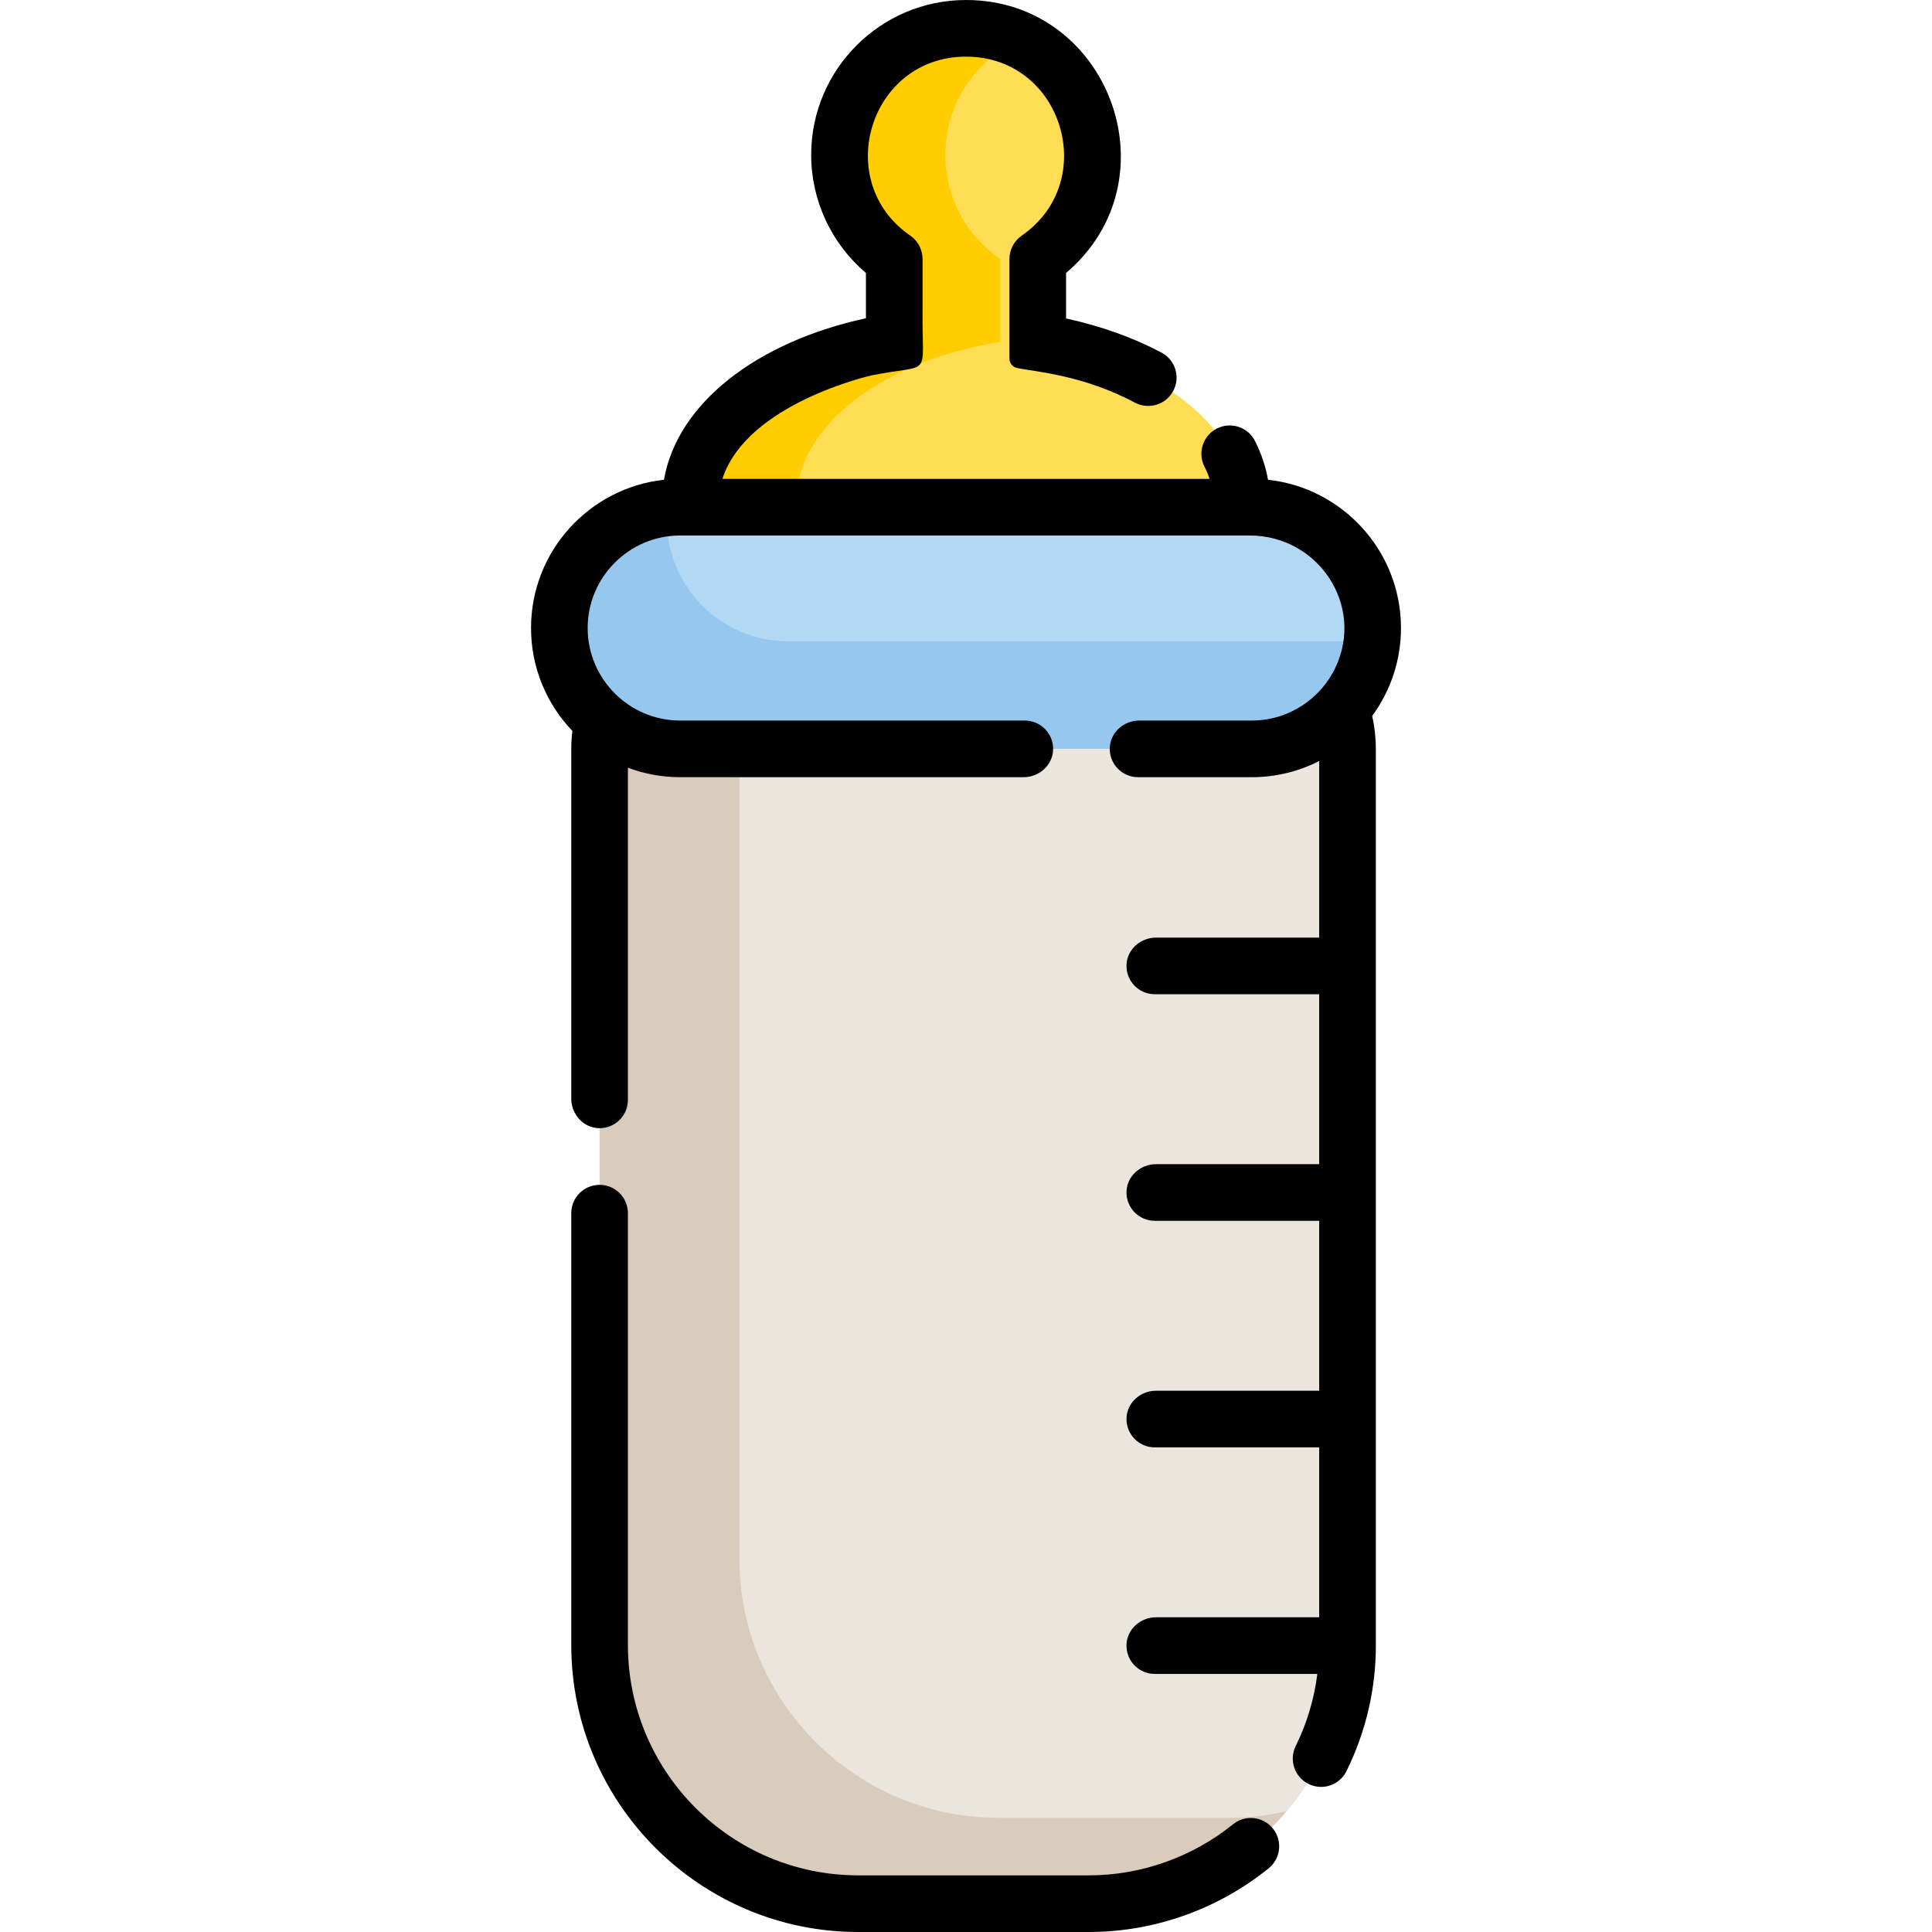 <?xml version="1.0" encoding="iso-8859-1"?>
<!-- Generator: Adobe Illustrator 19.0.0, SVG Export Plug-In . SVG Version: 6.00 Build 0)  -->
<svg version="1.1" id="Capa_1" xmlns="http://www.w3.org/2000/svg" xmlns:xlink="http://www.w3.org/1999/xlink" x="0px" y="0px"
	 viewBox="0 0 512 512" style="enable-background:new 0 0 512 512;" xml:space="preserve">
<path style="fill:#FFCD00;" d="M329.055,133.119c0,21.426-25.389,39.279-59.024,43.222c-4.533,0.53-9.227,0.811-14.03,0.811
	c-40.35,0-73.054-19.715-73.054-44.033c0-20.355,22.917-37.478,54.04-42.522V68.641c-8.766-6.054-14.511-16.162-14.511-27.61
	c0-18.514,15.011-33.525,33.525-33.525c5.004,0,9.757,1.101,14.02,3.072c11.519,5.304,19.504,16.943,19.504,30.453
	c0,11.448-5.744,21.556-14.511,27.61v21.956C306.138,95.641,329.055,112.764,329.055,133.119z"/>
<path style="fill:#FFDE55;" d="M329.055,133.119c0,21.426-25.389,39.279-59.024,43.222c-33.645-3.943-59.034-21.796-59.034-43.222
	c0-20.355,22.917-37.478,54.04-42.522V68.641c-8.767-6.054-14.511-16.162-14.511-27.61c0-13.51,7.986-25.149,19.494-30.453
	c11.519,5.304,19.504,16.943,19.504,30.453c0,11.448-5.744,21.556-14.511,27.61v21.956
	C306.138,95.641,329.055,112.764,329.055,133.119z"/>
<path style="fill:#D9CCBC;" d="M357.106,198.457v237.486c0,2.592-0.15,5.154-0.44,7.666c-1.541,13.739-7.185,26.29-15.682,36.367
	c-12.589,14.971-31.453,24.518-52.429,24.518h-61.105c-37.708,0-68.551-30.843-68.551-68.551V198.457
	c0-17.613,14.411-32.024,32.024-32.024h134.16C342.695,166.434,357.106,180.844,357.106,198.457z"/>
<path style="fill:#EBE5DD;" d="M357.106,198.457v237.486c0,2.592-0.15,5.154-0.44,7.666c-1.541,13.739-7.185,26.29-15.682,36.367
	c-4.944,1.151-10.087,1.751-15.371,1.751h-61.105c-37.708,0-68.551-30.843-68.551-68.551V175.69c0-3.212,0.48-6.325,1.371-9.257
	h127.755C342.695,166.434,357.106,180.844,357.106,198.457z"/>
<path style="fill:#96C8EF;" d="M363.771,166.434c0,1.121-0.06,2.232-0.18,3.322c-0.771,7.486-4.163,14.231-9.227,19.294
	c-5.804,5.804-13.81,9.407-22.617,9.407H180.254c-17.613,0-32.024-14.411-32.024-32.024c0-8.807,3.603-16.812,9.407-22.617
	c5.064-5.064,11.809-8.456,19.294-9.227c1.091-0.12,2.202-0.18,3.322-0.18h151.492C349.36,134.41,363.771,148.82,363.771,166.434z"
	/>
<path style="fill:#B3D8F4;" d="M363.771,166.434c0,1.121-0.06,2.232-0.18,3.322c-1.091,0.12-2.202,0.18-3.322,0.18H208.775
	c-17.613,0-32.024-14.411-32.024-32.024c0-1.121,0.06-2.232,0.18-3.322c1.091-0.12,2.202-0.18,3.322-0.18h151.492
	C349.36,134.41,363.771,148.82,363.771,166.434z"/>
<path d="M326.773,483.449c-10.818,8.737-24.388,13.54-38.208,13.54h-61.115c-33.665,0-61.045-27.38-61.045-61.045V321.499
	c0-4.143-3.363-7.506-7.506-7.506c-4.153,0-7.506,3.362-7.506,7.506v114.445c0,41.941,34.115,76.056,76.056,76.056h61.115
	c17.243,0,34.165-5.984,47.635-16.872c3.232-2.602,3.733-7.325,1.131-10.548C334.729,481.347,329.995,480.847,326.773,483.449z"/>
<path d="M364.611,198.457c0-2.972-0.32-5.874-0.961-8.706c-0.001-0.005-0.003-0.01-0.004-0.015c4.79-6.54,7.627-14.595,7.627-23.304
	c0-20.347-15.454-37.148-35.241-39.293c-0.614-3.504-1.758-6.938-3.446-10.273c-1.871-3.703-6.385-5.174-10.087-3.312
	c-3.693,1.871-5.184,6.395-3.312,10.087c0.55,1.081,1.001,2.171,1.35,3.261H191.444c6.493-20.062,39.516-27.405,39.618-27.449
	c16.353-3.196,13.2,1.189,13.43-17.373V68.747c0-2.481-1.159-4.859-3.204-6.264c-20.948-14.388-10.829-47.472,14.713-47.472
	c25.577,0,35.618,33.113,14.713,47.472c-2.046,1.405-3.204,3.783-3.204,6.264c0,0.22,0.001,25.824,0.001,26.273
	c0,1.244,0.894,2.309,2.12,2.524c4.9,0.997,17.386,1.843,31.144,9.164c3.663,1.941,8.206,0.55,10.148-3.112
	c1.951-3.653,0.56-8.206-3.102-10.148c-7.516-3.993-16.102-7.045-25.299-9.057V72.334C311.665,47.616,293.899,0,256.001,0
	c-22.627,0-41.03,18.404-41.03,41.03c0,12.119,5.354,23.537,14.511,31.303v12.009c-28.962,6.255-50.027,22.587-53.52,42.792
	c0,0-0.001,0.004-0.001,0.006c-19.783,2.149-35.233,18.948-35.233,39.292c0,10.57,4.178,20.175,10.958,27.274
	c-0.001,0.006-0.002,0.011-0.003,0.017c-0.19,1.551-0.29,3.132-0.29,4.734v92.706c0,4.107,3.163,7.688,7.267,7.815
	c4.251,0.131,7.744-3.269,7.744-7.502v-88.025c4.313,1.619,8.981,2.511,13.853,2.511h91.01c4.11,0,7.694-3.167,7.817-7.275
	c0.127-4.251-3.28-7.736-7.503-7.736h-91.325c-13.491,0-24.518-10.972-24.518-24.518c0-13.528,11.02-24.517,24.516-24.517h10.688
	v-0.001h128.595v0.001c1.753,0,2.825,0,3.45,0c0.059,0,0.101,0,0.152,0c0.057,0,0.123,0,0.171,0c0.781,0,2.894,0,7.877-0.001
	c18.219,0,30.51,18.584,22.717,34.998c0,0-0.001,0-0.002,0c-3.864,8.205-12.35,14.038-22.159,14.038h-29.826
	c-4.11,0-7.694,3.167-7.817,7.275c-0.127,4.251,3.28,7.736,7.503,7.736h30.14c6.424,0,12.488-1.55,17.856-4.28v46.793H306.35
	c-4.11,0-7.694,3.167-7.817,7.275c-0.127,4.251,3.28,7.736,7.503,7.736h43.562v45.03H306.35c-4.11,0-7.694,3.167-7.817,7.275
	c-0.127,4.251,3.28,7.736,7.503,7.736h43.562v45.03H306.35c-4.11,0-7.694,3.167-7.817,7.275c-0.127,4.251,3.28,7.736,7.503,7.736
	h43.562v45.03H306.35c-4.11,0-7.694,3.167-7.817,7.275c-0.127,4.251,3.28,7.736,7.503,7.736h43.07
	c-0.833,6.632-2.739,13.04-5.732,19.113c-1.831,3.723-0.31,8.216,3.413,10.047c1.071,0.53,2.202,0.781,3.312,0.781
	c2.772,0,5.434-1.541,6.735-4.193c5.169-10.479,7.78-21.826,7.78-33.254c0-0.017-0.004-0.029-0.004-0.161
	C364.611,410.076,364.611,225.158,364.611,198.457z"/>
<g>
</g>
<g>
</g>
<g>
</g>
<g>
</g>
<g>
</g>
<g>
</g>
<g>
</g>
<g>
</g>
<g>
</g>
<g>
</g>
<g>
</g>
<g>
</g>
<g>
</g>
<g>
</g>
<g>
</g>
</svg>

